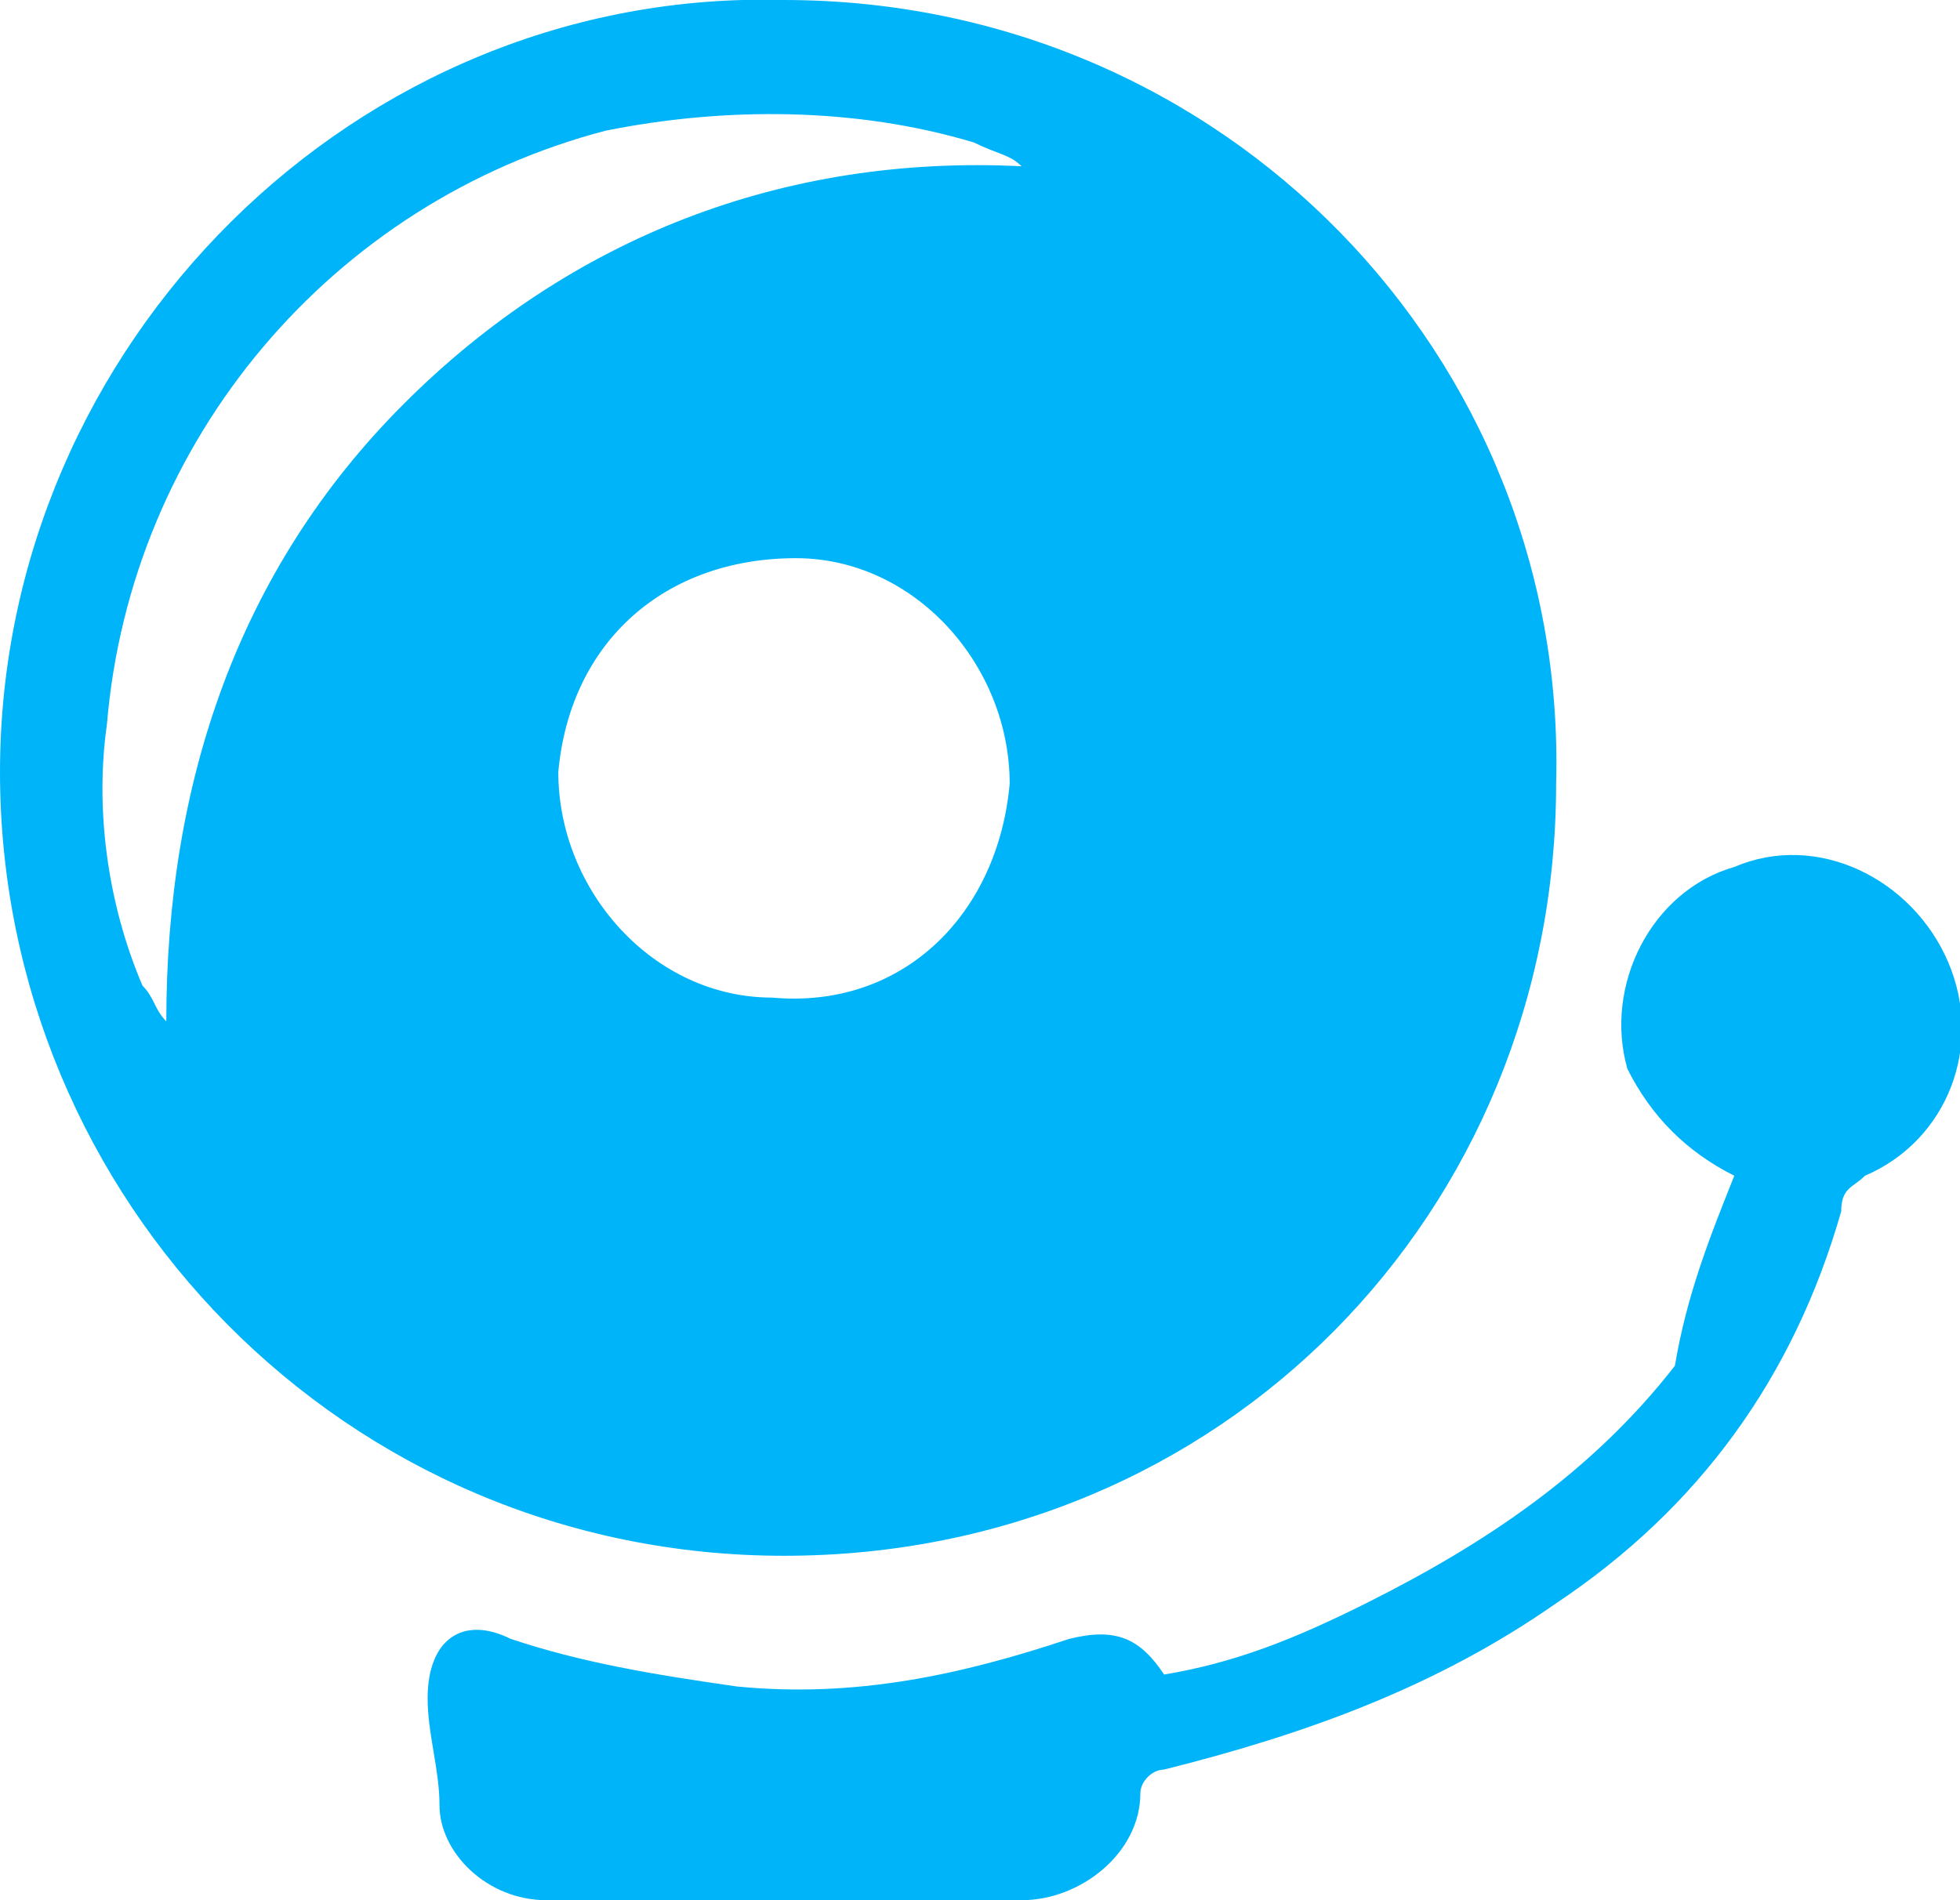 <?xml version="1.0" encoding="utf-8"?>
<!-- Generator: Adobe Illustrator 20.1.0, SVG Export Plug-In . SVG Version: 6.00 Build 0)  -->
<svg version="1.1" id="Слой_1" xmlns="http://www.w3.org/2000/svg" xmlns:xlink="http://www.w3.org/1999/xlink" x="0px" y="0px"
	 viewBox="0 0 16.5 16" style="enable-background:new 0 0 16.5 16;" xml:space="preserve">
<style type="text/css">
	.st0{fill:#00B4FA;}
</style>
<g>
	<g>
		<g>
			<path class="st0" d="M6.6,13.1c-3.7,0-6.6-3-6.6-6.6S3-0.1,6.6,0c3.7,0,6.6,3,6.5,6.6C13.1,10.2,10.3,13.1,6.6,13.1z M8.5,6.6
				c0-1-0.8-1.9-1.8-1.9c-1.1,0-1.9,0.7-2,1.8c0,1,0.8,1.9,1.8,1.9C7.6,8.5,8.4,7.7,8.5,6.6z M1.4,8.6L1.4,8.6c0-2,0.6-3.8,2-5.2
				c1.4-1.4,3.2-2.1,5.2-2C8.5,1.3,8.4,1.3,8.2,1.2c-1-0.3-2.1-0.3-3.1-0.1c-2.3,0.6-4,2.6-4.2,5c-0.1,0.7,0,1.5,0.3,2.2
				C1.3,8.4,1.3,8.5,1.4,8.6z"/>
			<path class="st0" d="M14.6,9.9c-0.4-0.2-0.7-0.5-0.9-0.9c-0.2-0.7,0.2-1.5,0.9-1.7c0.7-0.3,1.5,0.1,1.8,0.8
				c0.3,0.7,0,1.5-0.7,1.8c-0.1,0.1-0.2,0.1-0.2,0.3c-0.4,1.4-1.2,2.5-2.4,3.3c-1,0.7-2.1,1.1-3.3,1.4c-0.1,0-0.2,0.1-0.2,0.2
				c0,0.5-0.5,0.9-1,0.9c-1.3,0-2.7,0-4,0c-0.5,0-0.9-0.4-0.9-0.8c0-0.3-0.1-0.6-0.1-0.9c0-0.5,0.3-0.7,0.7-0.5
				c0.6,0.2,1.2,0.3,1.9,0.4c1,0.1,1.9-0.1,2.8-0.4l0,0c0.4-0.1,0.6,0,0.8,0.3c0.6-0.1,1.1-0.3,1.7-0.6c1-0.5,1.9-1.1,2.6-2
				C14.2,10.9,14.4,10.4,14.6,9.9z"/>
		</g>
	</g>
</g>
</svg>
